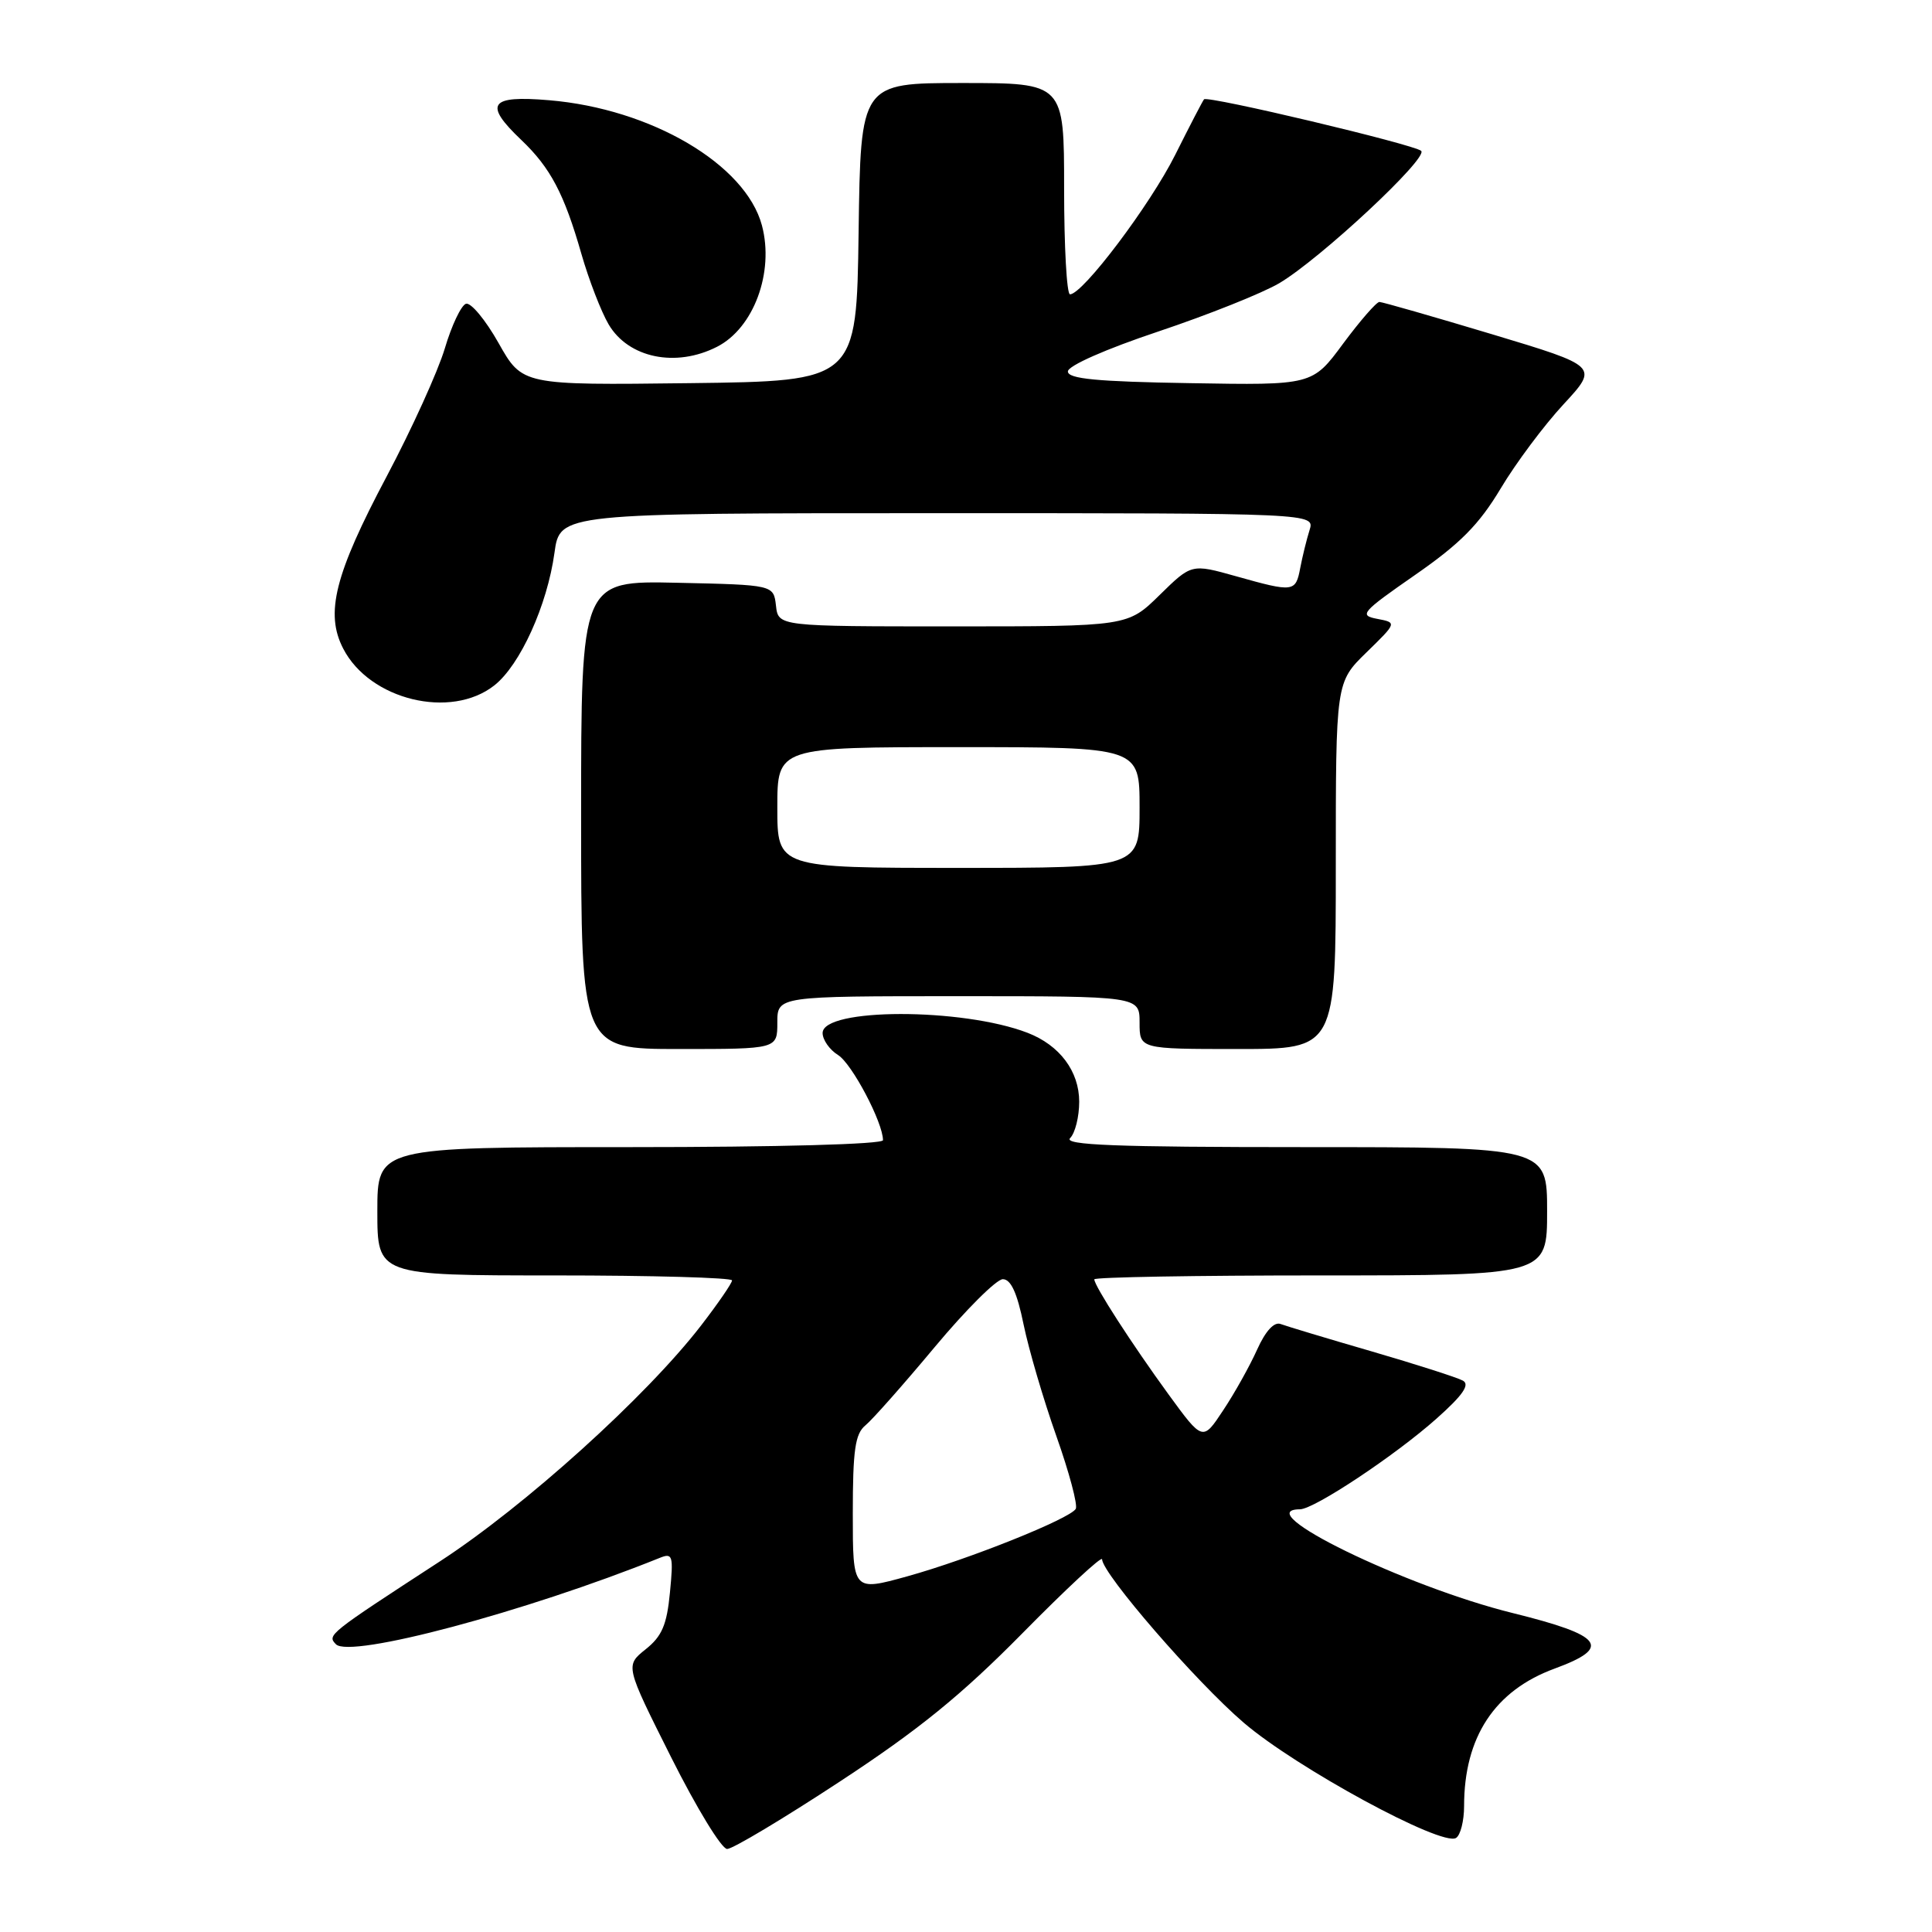 <?xml version="1.0" encoding="UTF-8" standalone="no"?>
<!DOCTYPE svg PUBLIC "-//W3C//DTD SVG 1.1//EN" "http://www.w3.org/Graphics/SVG/1.1/DTD/svg11.dtd" >
<svg xmlns="http://www.w3.org/2000/svg" xmlns:xlink="http://www.w3.org/1999/xlink" version="1.1" viewBox="0 0 256 256">
 <g >
 <path fill="currentColor"
d=" M 111.29 236.06 C 121.72 229.22 127.38 224.62 135.46 216.43 C 141.26 210.54 146.01 206.13 146.03 206.61 C 146.09 208.55 158.47 222.84 164.79 228.26 C 171.79 234.26 191.04 244.71 192.93 243.54 C 193.52 243.18 194.00 241.27 194.00 239.31 C 194.00 230.17 198.06 224.01 205.99 221.10 C 213.65 218.29 212.46 216.71 200.45 213.74 C 186.16 210.21 165.32 200.04 172.25 199.99 C 174.14 199.98 184.87 192.85 190.34 187.98 C 193.84 184.87 194.80 183.47 193.84 182.94 C 193.10 182.53 187.67 180.79 181.77 179.07 C 175.87 177.36 170.44 175.72 169.69 175.44 C 168.84 175.11 167.69 176.35 166.57 178.84 C 165.60 181.00 163.58 184.62 162.08 186.87 C 159.37 190.98 159.37 190.98 154.82 184.74 C 149.98 178.09 145.00 170.38 145.00 169.52 C 145.00 169.23 158.50 169.00 175.00 169.00 C 205.00 169.00 205.00 169.00 205.00 160.50 C 205.00 152.00 205.00 152.00 172.80 152.00 C 147.76 152.00 140.87 151.73 141.80 150.80 C 142.46 150.14 143.00 147.97 143.00 145.99 C 143.00 141.95 140.41 138.49 136.15 136.85 C 127.50 133.52 109.00 133.54 109.00 136.88 C 109.00 137.78 109.92 139.10 111.05 139.80 C 112.89 140.95 117.00 148.74 117.00 151.08 C 117.00 151.62 103.15 152.00 83.50 152.00 C 50.00 152.00 50.00 152.00 50.00 160.50 C 50.00 169.00 50.00 169.00 73.50 169.00 C 86.43 169.00 97.00 169.30 97.00 169.66 C 97.00 170.02 95.15 172.71 92.90 175.63 C 85.65 185.03 69.56 199.56 58.29 206.89 C 43.46 216.54 43.33 216.65 44.51 217.87 C 46.36 219.79 69.62 213.59 87.39 206.44 C 89.14 205.73 89.25 206.08 88.77 211.03 C 88.36 215.31 87.71 216.82 85.55 218.54 C 82.84 220.71 82.84 220.71 88.93 232.85 C 92.28 239.53 95.61 245.00 96.35 245.00 C 97.08 245.00 103.80 240.98 111.29 236.06 Z  M 103.00 135.50 C 103.00 132.00 103.00 132.00 127.00 132.00 C 151.00 132.00 151.00 132.00 151.00 135.50 C 151.00 139.00 151.00 139.00 164.00 139.00 C 177.00 139.00 177.00 139.00 177.00 114.70 C 177.00 90.41 177.00 90.41 181.06 86.45 C 185.11 82.50 185.11 82.50 182.48 82.00 C 180.04 81.54 180.40 81.12 187.51 76.18 C 193.49 72.03 195.98 69.51 198.84 64.74 C 200.85 61.37 204.60 56.35 207.17 53.58 C 211.83 48.54 211.83 48.54 197.67 44.28 C 189.88 41.94 183.18 40.02 182.78 40.01 C 182.39 40.01 180.23 42.49 177.98 45.52 C 173.90 51.05 173.90 51.05 157.70 50.77 C 145.34 50.57 141.50 50.20 141.50 49.22 C 141.50 48.47 146.50 46.26 153.50 43.92 C 160.10 41.71 167.30 38.83 169.50 37.53 C 174.92 34.33 189.32 20.90 188.31 19.99 C 187.37 19.14 160.01 12.64 159.54 13.16 C 159.37 13.35 157.65 16.66 155.72 20.52 C 152.39 27.17 143.47 39.00 141.78 39.00 C 141.35 39.00 141.00 32.70 141.00 25.00 C 141.00 11.00 141.00 11.00 127.52 11.00 C 114.04 11.00 114.04 11.00 113.77 30.75 C 113.50 50.50 113.50 50.50 91.36 50.77 C 69.21 51.04 69.21 51.04 66.06 45.45 C 64.33 42.38 62.38 40.04 61.74 40.25 C 61.10 40.47 59.84 43.13 58.94 46.17 C 58.03 49.21 54.57 56.83 51.25 63.10 C 44.35 76.11 43.05 81.26 45.48 85.95 C 48.99 92.75 59.73 95.36 65.50 90.82 C 68.92 88.13 72.51 80.21 73.47 73.25 C 74.19 68.00 74.19 68.00 124.21 68.00 C 174.23 68.00 174.23 68.00 173.52 70.25 C 173.13 71.49 172.58 73.74 172.29 75.25 C 171.68 78.47 171.44 78.51 163.76 76.35 C 157.88 74.70 157.88 74.70 153.65 78.85 C 149.42 83.00 149.42 83.00 126.28 83.00 C 103.13 83.00 103.13 83.00 102.82 80.25 C 102.50 77.50 102.50 77.50 89.75 77.22 C 77.00 76.94 77.00 76.94 77.00 107.97 C 77.00 139.00 77.00 139.00 90.00 139.00 C 103.00 139.00 103.00 139.00 103.00 135.50 Z  M 95.01 45.95 C 99.87 43.48 102.61 36.08 100.96 29.87 C 98.80 21.78 86.28 14.41 72.75 13.28 C 64.85 12.61 64.05 13.77 69.09 18.56 C 72.94 22.23 74.76 25.68 77.04 33.65 C 78.03 37.09 79.65 41.29 80.65 42.99 C 83.28 47.44 89.55 48.74 95.01 45.95 Z  M 113.00 200.56 C 113.00 192.13 113.31 189.99 114.67 188.87 C 115.59 188.12 119.72 183.45 123.85 178.50 C 127.98 173.55 132.04 169.50 132.88 169.50 C 133.95 169.50 134.78 171.32 135.63 175.50 C 136.31 178.80 138.26 185.45 139.97 190.28 C 141.68 195.11 142.84 199.46 142.54 199.94 C 141.71 201.27 128.37 206.61 120.23 208.87 C 113.00 210.87 113.00 210.87 113.00 200.56 Z  M 103.00 107.00 C 103.00 99.00 103.00 99.00 127.00 99.00 C 151.00 99.00 151.00 99.00 151.00 107.00 C 151.00 115.00 151.00 115.00 127.00 115.00 C 103.00 115.00 103.00 115.00 103.00 107.00 Z "/>
</g>
</svg>